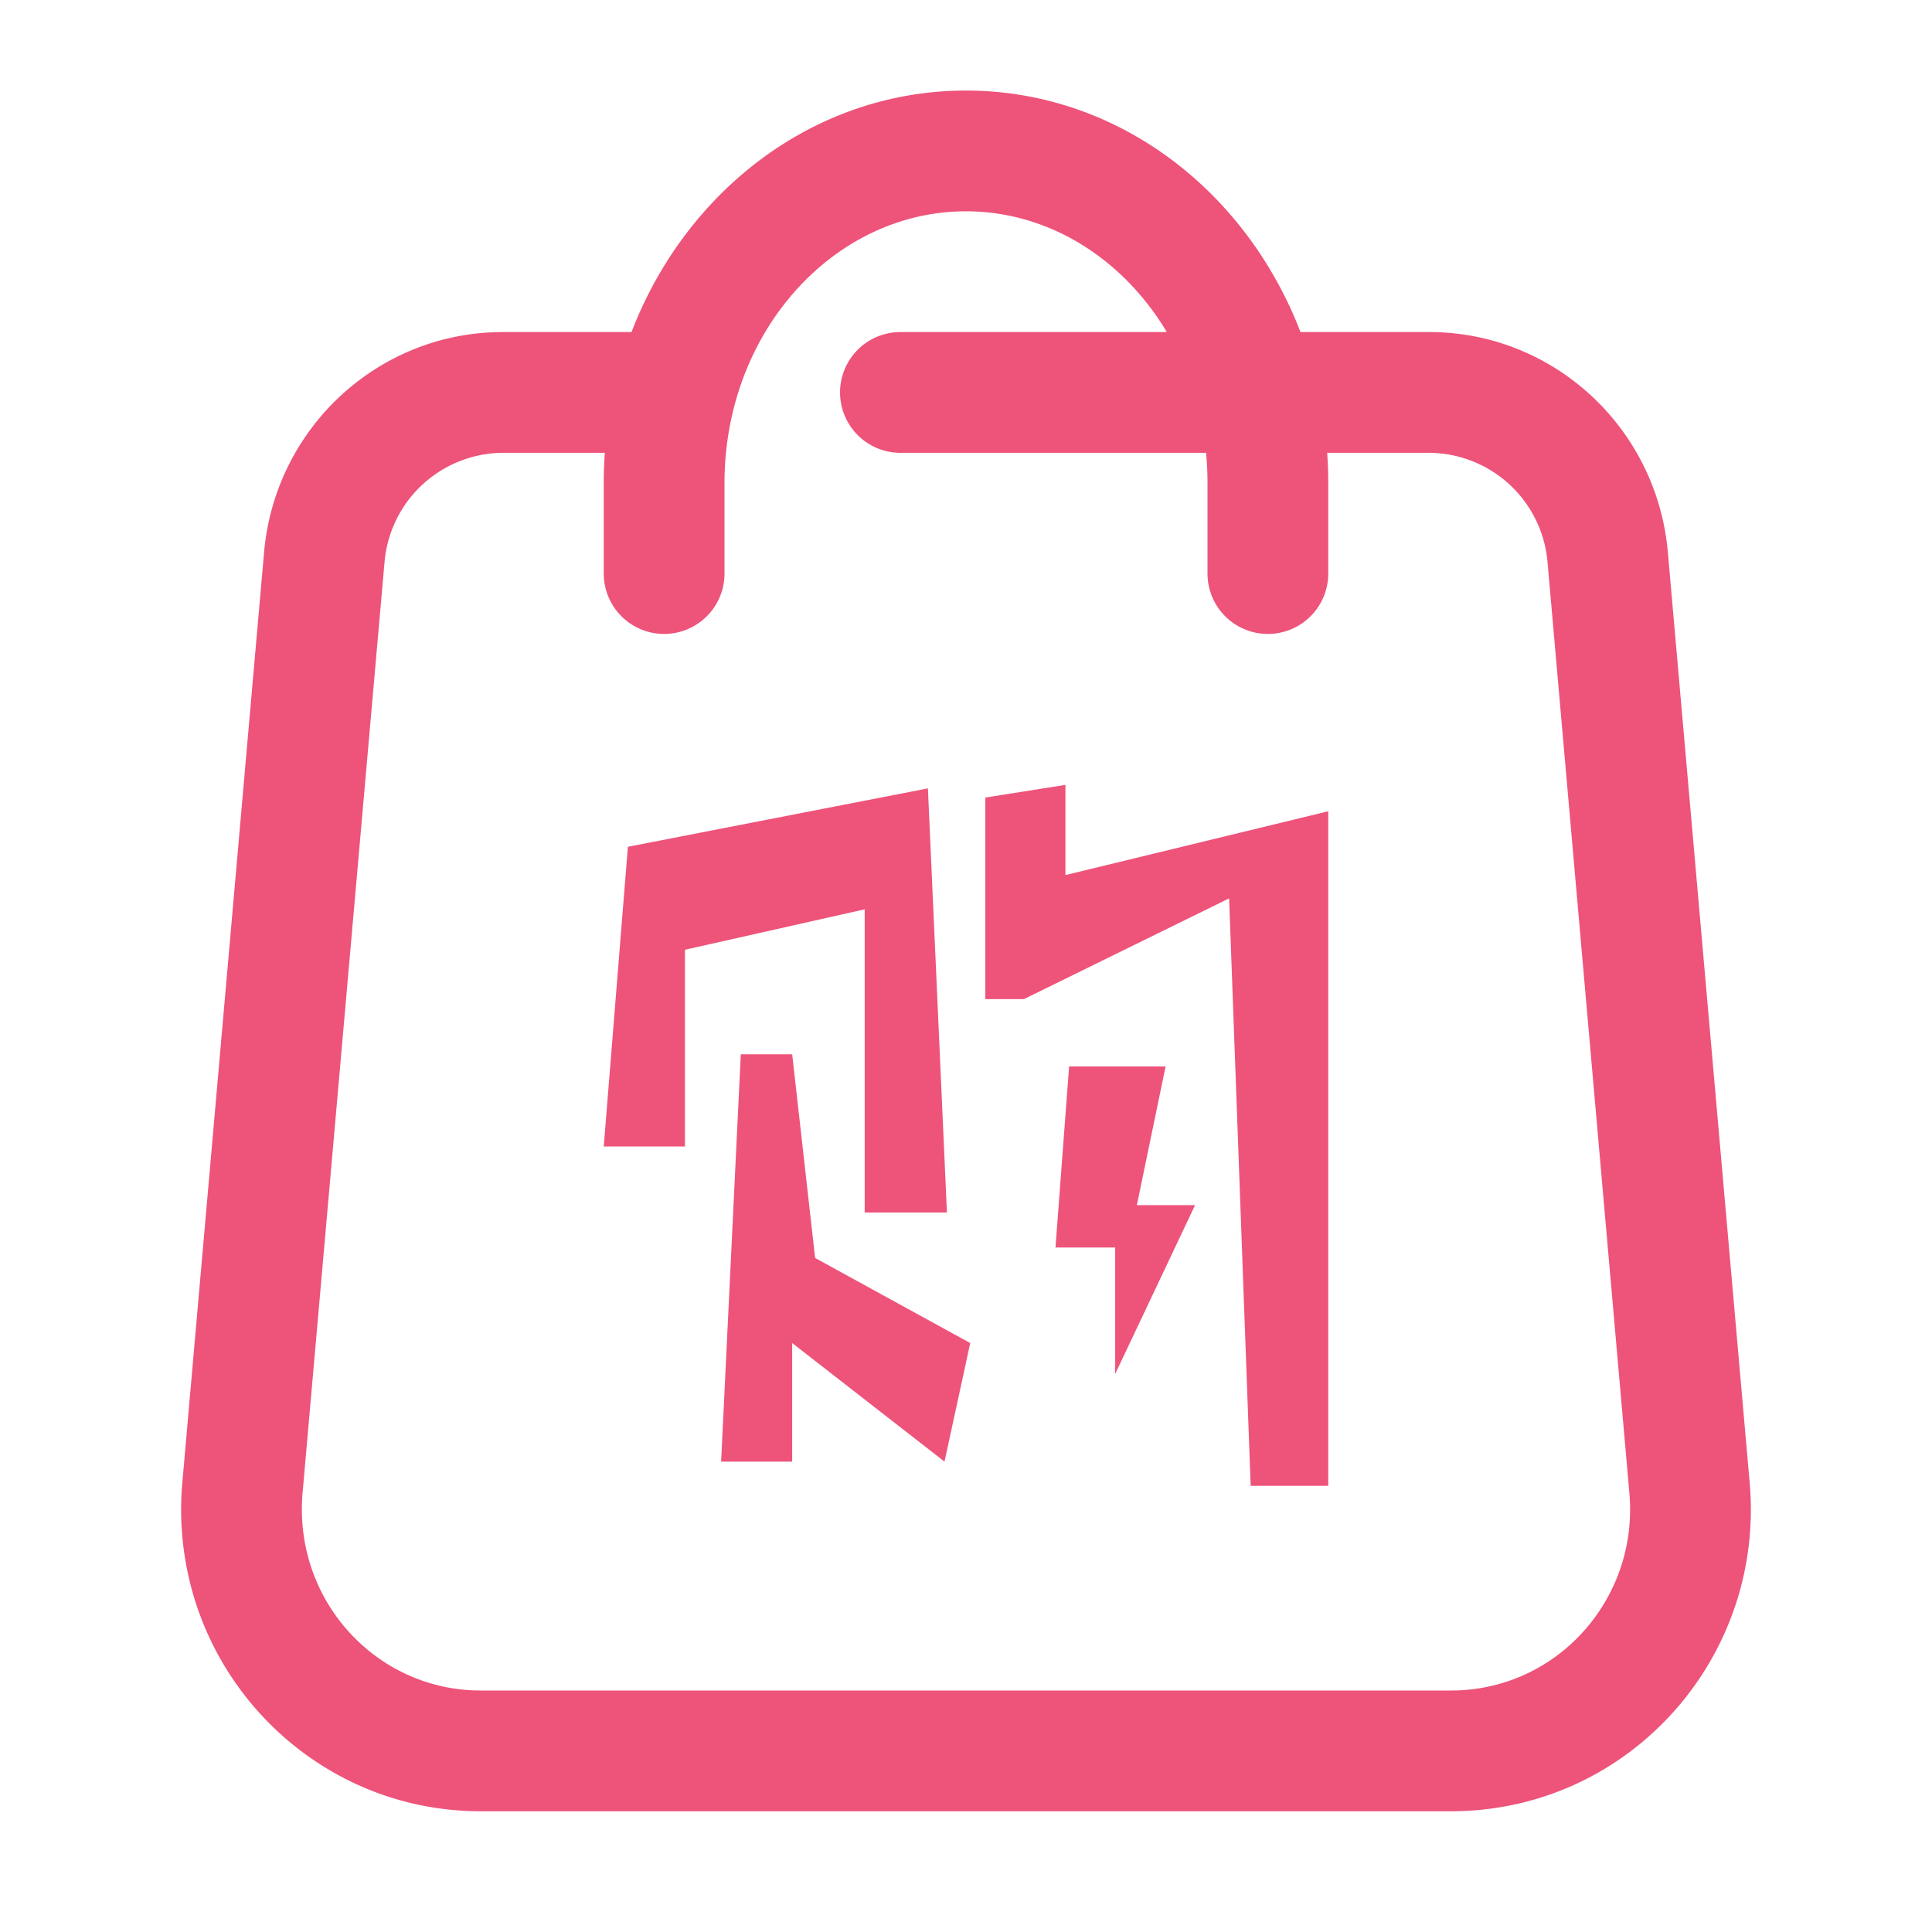 <?xml version="1.0" standalone="no"?><!DOCTYPE svg PUBLIC "-//W3C//DTD SVG 1.1//EN" "http://www.w3.org/Graphics/SVG/1.1/DTD/svg11.dtd"><svg t="1596783149127" class="icon" viewBox="0 0 1024 1024" version="1.1" xmlns="http://www.w3.org/2000/svg" p-id="48361" xmlns:xlink="http://www.w3.org/1999/xlink" width="200" height="200"><defs><style type="text/css"></style></defs><path d="M618.432 176c-23.104-38.72-62.4-64-106.432-64-69.984 0-128 63.84-128 144v48a32 32 0 0 1-64 0V256c0-5.376 0.192-10.72 0.576-16h-54.08a63.36 63.36 0 0 0-62.72 58.304L160.352 791.456A97.376 97.376 0 0 0 160 800c0 53.12 42.464 96 94.656 96h514.688c2.784 0 5.568-0.128 8.352-0.384 52.032-4.672 90.56-51.232 85.92-104.16L820.256 298.304a63.36 63.36 0 0 0-62.72-58.304 32 32 0 0 1 0-64c65.824 0 120.64 50.72 126.464 116.704l43.36 493.152c7.744 87.936-56.64 165.664-143.936 173.504-4.672 0.416-9.376 0.64-14.08 0.64H254.656C166.976 960 96 888.288 96 800c0-4.704 0.192-9.44 0.64-14.144L139.968 292.704C145.792 226.72 200.64 176 266.464 176h68.256c28.8-74.944 96.96-128 177.28-128 80.32 0 148.48 53.056 177.28 128h67.104a32 32 0 1 1 0 64h-52.96c0.384 5.28 0.576 10.624 0.576 16v48a32 32 0 0 1-64 0V256c0-5.44-0.256-10.752-0.768-16h-161.984a32 32 0 1 1 0-64h141.184z m-96.192 246.72l42.464-6.72v47.808L704 429.984V787.52h-41.12l-11.424-311.36-108.8 53.408h-20.416v-106.848z m44.416 142.528h51.136l-15.232 73.504h30.848l-42.336 89.472v-67.008h-31.648l7.232-95.968z m-233.824-116.448l158.976-30.944 10.08 224.8h-43.584v-160.704l-95.264 21.44v104.256H320l12.8-158.848z m59.808 110.016h27.232l12.16 107.936 82.208 45.088-13.632 62.848-80.736-62.848v62.848h-37.664l10.432-215.872z" fill="#ee537a" p-id="48362"></path></svg>